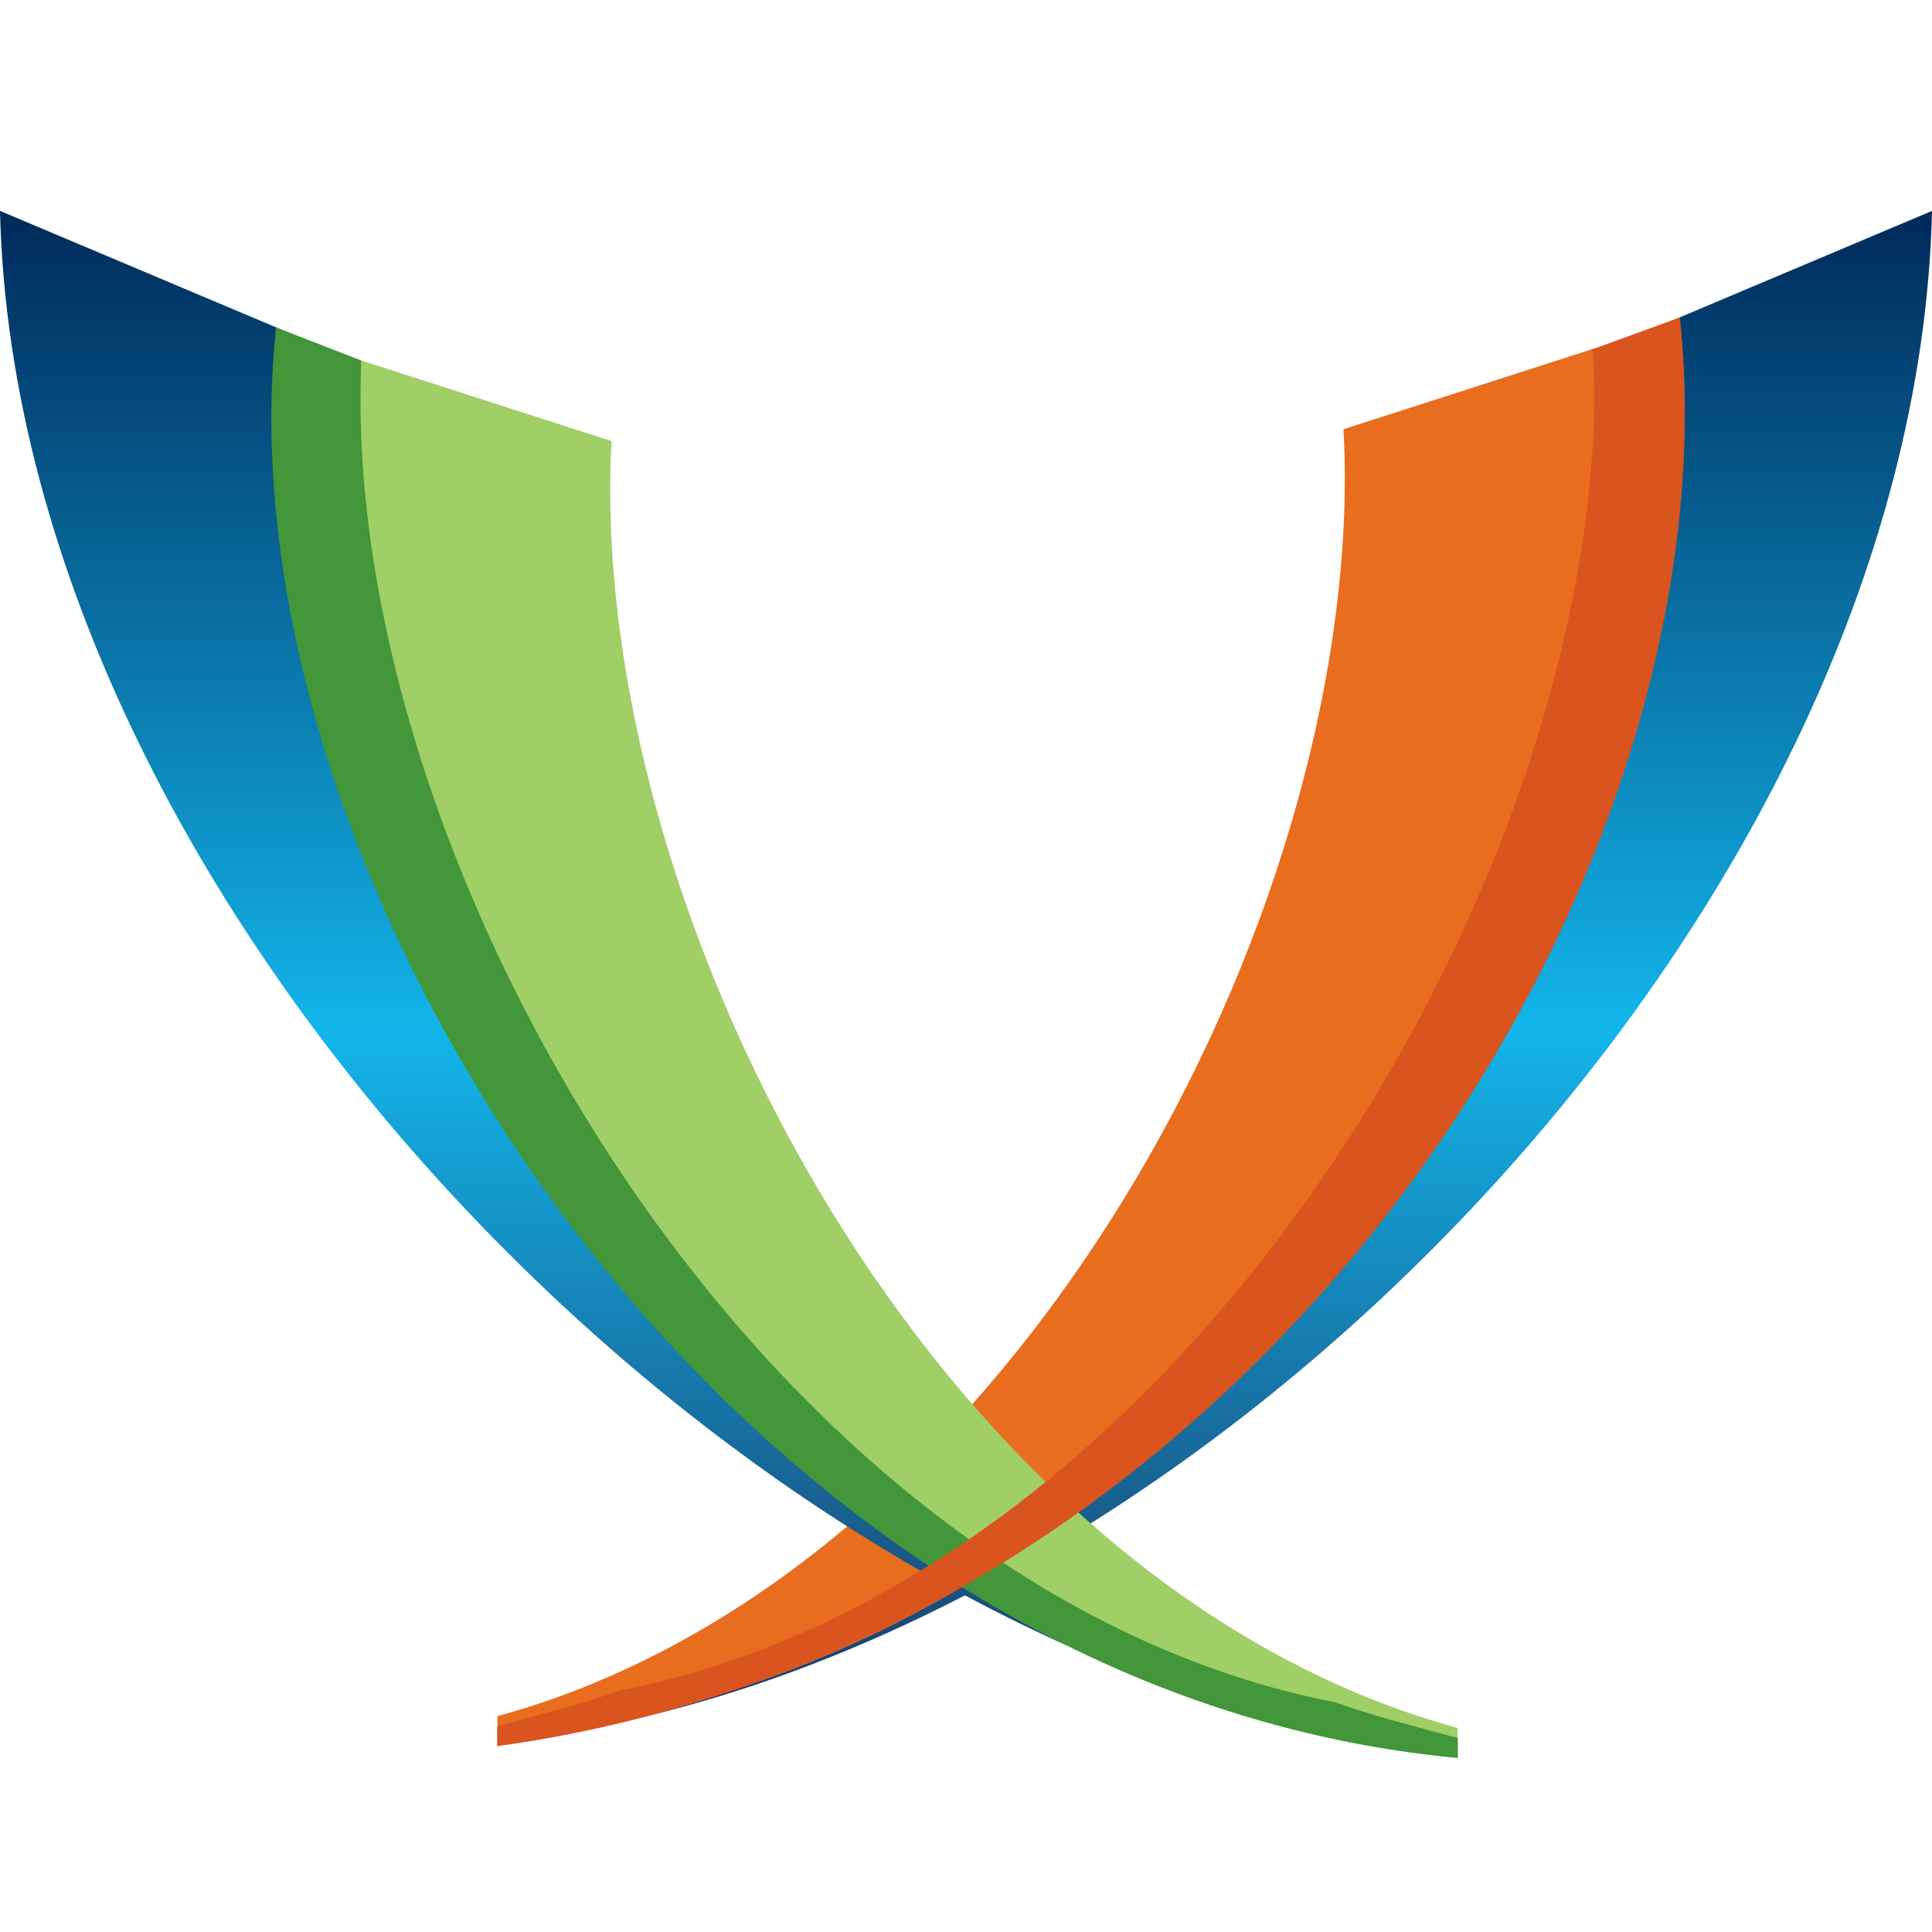 <?xml version="1.0" encoding="UTF-8" standalone="no"?>
<!-- Created with Inkscape (http://www.inkscape.org/) -->

<svg
   xmlns:dc="http://purl.org/dc/elements/1.1/"
   xmlns:cc="http://creativecommons.org/ns#"
   xmlns:rdf="http://www.w3.org/1999/02/22-rdf-syntax-ns#"
   xmlns:svg="http://www.w3.org/2000/svg"
   xmlns="http://www.w3.org/2000/svg"
   xmlns:sodipodi="http://sodipodi.sourceforge.net/DTD/sodipodi-0.dtd"
   xmlns:inkscape="http://www.inkscape.org/namespaces/inkscape"
   width="512mm"
   height="512mm"
   viewBox="0 0 512 512"
   version="1.1"
   id="svg4546"
   inkscape:version="0.92.1 r15371"
   sodipodi:docname="icon-xmpp.svg">
  <defs
     id="defs4540">
    <linearGradient
       id="SVGID_2_"
       y2="1.279e-13"
       gradientUnits="userSpaceOnUse"
       x2="-1073.2"
       gradientTransform="matrix(-2.961,0,0,3.223,-2906.483,-285.163)"
       y1="126.85"
       x1="-1073.2">
      <stop
         stop-color="#1b3967"
         offset=".011"
         id="stop13" />
      <stop
         stop-color="#13b5ea"
         offset=".467"
         id="stop15" />
      <stop
         stop-color="#002b5c"
         offset=".995"
         id="stop17" />
    </linearGradient>
    <linearGradient
       id="SVGID_1_"
       y2="0"
       gradientUnits="userSpaceOnUse"
       x2="-1807.2"
       gradientTransform="matrix(2.961,0,0,3.223,5753.152,-285.163)"
       y1="125.86"
       x1="-1807.2">
      <stop
         stop-color="#1b3967"
         offset=".011"
         id="stop2" />
      <stop
         stop-color="#13b5ea"
         offset=".467"
         id="stop4" />
      <stop
         stop-color="#002b5c"
         offset=".995"
         id="stop6" />
    </linearGradient>
  </defs>
  <sodipodi:namedview
     id="base"
     pagecolor="#ffffff"
     bordercolor="#666666"
     borderopacity="1.0"
     inkscape:pageopacity="0.0"
     inkscape:pageshadow="2"
     inkscape:zoom="0.35"
     inkscape:cx="1408.8456"
     inkscape:cy="1226.4672"
     inkscape:document-units="mm"
     inkscape:current-layer="layer1"
     showgrid="false"
     fit-margin-top="0"
     fit-margin-left="0"
     fit-margin-right="0"
     fit-margin-bottom="0"
     inkscape:window-width="1920"
     inkscape:window-height="1107"
     inkscape:window-x="0"
     inkscape:window-y="25"
     inkscape:window-maximized="1" />
  <g
     inkscape:label="Layer 1"
     inkscape:groupmode="layer"
     id="layer1"
     transform="translate(-79.181,341.045)">
    <path
       inkscape:connector-curvature="0"
       style="fill:url(#SVGID_1_);stroke-width:3.089"
       d="m 482.774,-239.434 c 0.228,4.232 -5.289,3.12 -5.289,7.39 0,124.243 -132.432,312.069 -266.07,348.678 v 3.809 C 388.97,102.685 586.709,-94.842 591.181,-285.15 l -108.386,45.729 z"
       id="path9" />
    <path
       inkscape:connector-curvature="0"
       style="fill:#e96d1f;stroke-width:3.089"
       d="m 435.214,-227.281 c 0.228,4.232 0.358,8.486 0.358,12.756 0,124.243 -90.914,291.656 -224.552,328.277 v 5.276 c 174.913,-12.321 313.342,-203.112 313.342,-351.932 0,-7.654 -0.37,-15.241 -1.099,-22.74 l -88.041,28.348 z"
       id="path11" />
    <path
       inkscape:connector-curvature="0"
       style="fill:url(#SVGID_2_);stroke-width:3.089"
       d="m 187.552,-239.434 c -0.228,4.232 5.292,3.12 5.292,7.39 0,124.243 137.875,313.794 271.522,350.418 V 123.656 C 286.823,105.866 83.653,-94.851 79.181,-285.159 l 108.383,45.729 z"
       id="path20" />
    <path
       inkscape:connector-curvature="0"
       style="fill:#a0ce67;stroke-width:3.089"
       d="m 241.248,-224.148 c -0.225,4.232 -0.355,8.476 -0.355,12.753 0,124.243 90.911,291.656 224.552,328.277 v 5.282 C 290.593,113.172 152.102,-80.951 152.102,-229.769 c 0,-7.654 0.379,-15.241 1.099,-22.74 l 88.042,28.354 z"
       id="path22" />
    <path
       inkscape:connector-curvature="0"
       style="fill:#439639;stroke-width:3.089"
       d="m 152.353,-254.278 22.557,8.773 c -0.121,3.1 -0.195,7.264 -0.195,10.394 0,132.842 110.373,316.494 258.445,345.229 9.61,3.506 22.323,6.694 32.374,9.446 v 5.279 C 272.292,106.923 136.525,-106.77 152.339,-254.291 Z"
       id="path24" />
    <path
       inkscape:connector-curvature="0"
       style="fill:#d9541e;stroke-width:3.089"
       d="m 524.381,-256.931 -23.196,8.46 c 0.122,3.104 0.565,7.1 0.565,10.226 0,132.842 -110.376,316.498 -258.451,345.229 -9.604,3.51 -22.323,6.694 -32.368,9.449 v 5.282 c 202.392,-27.91 329.245,-231.138 313.431,-378.65 z"
       id="path26" />
  </g>
</svg>
